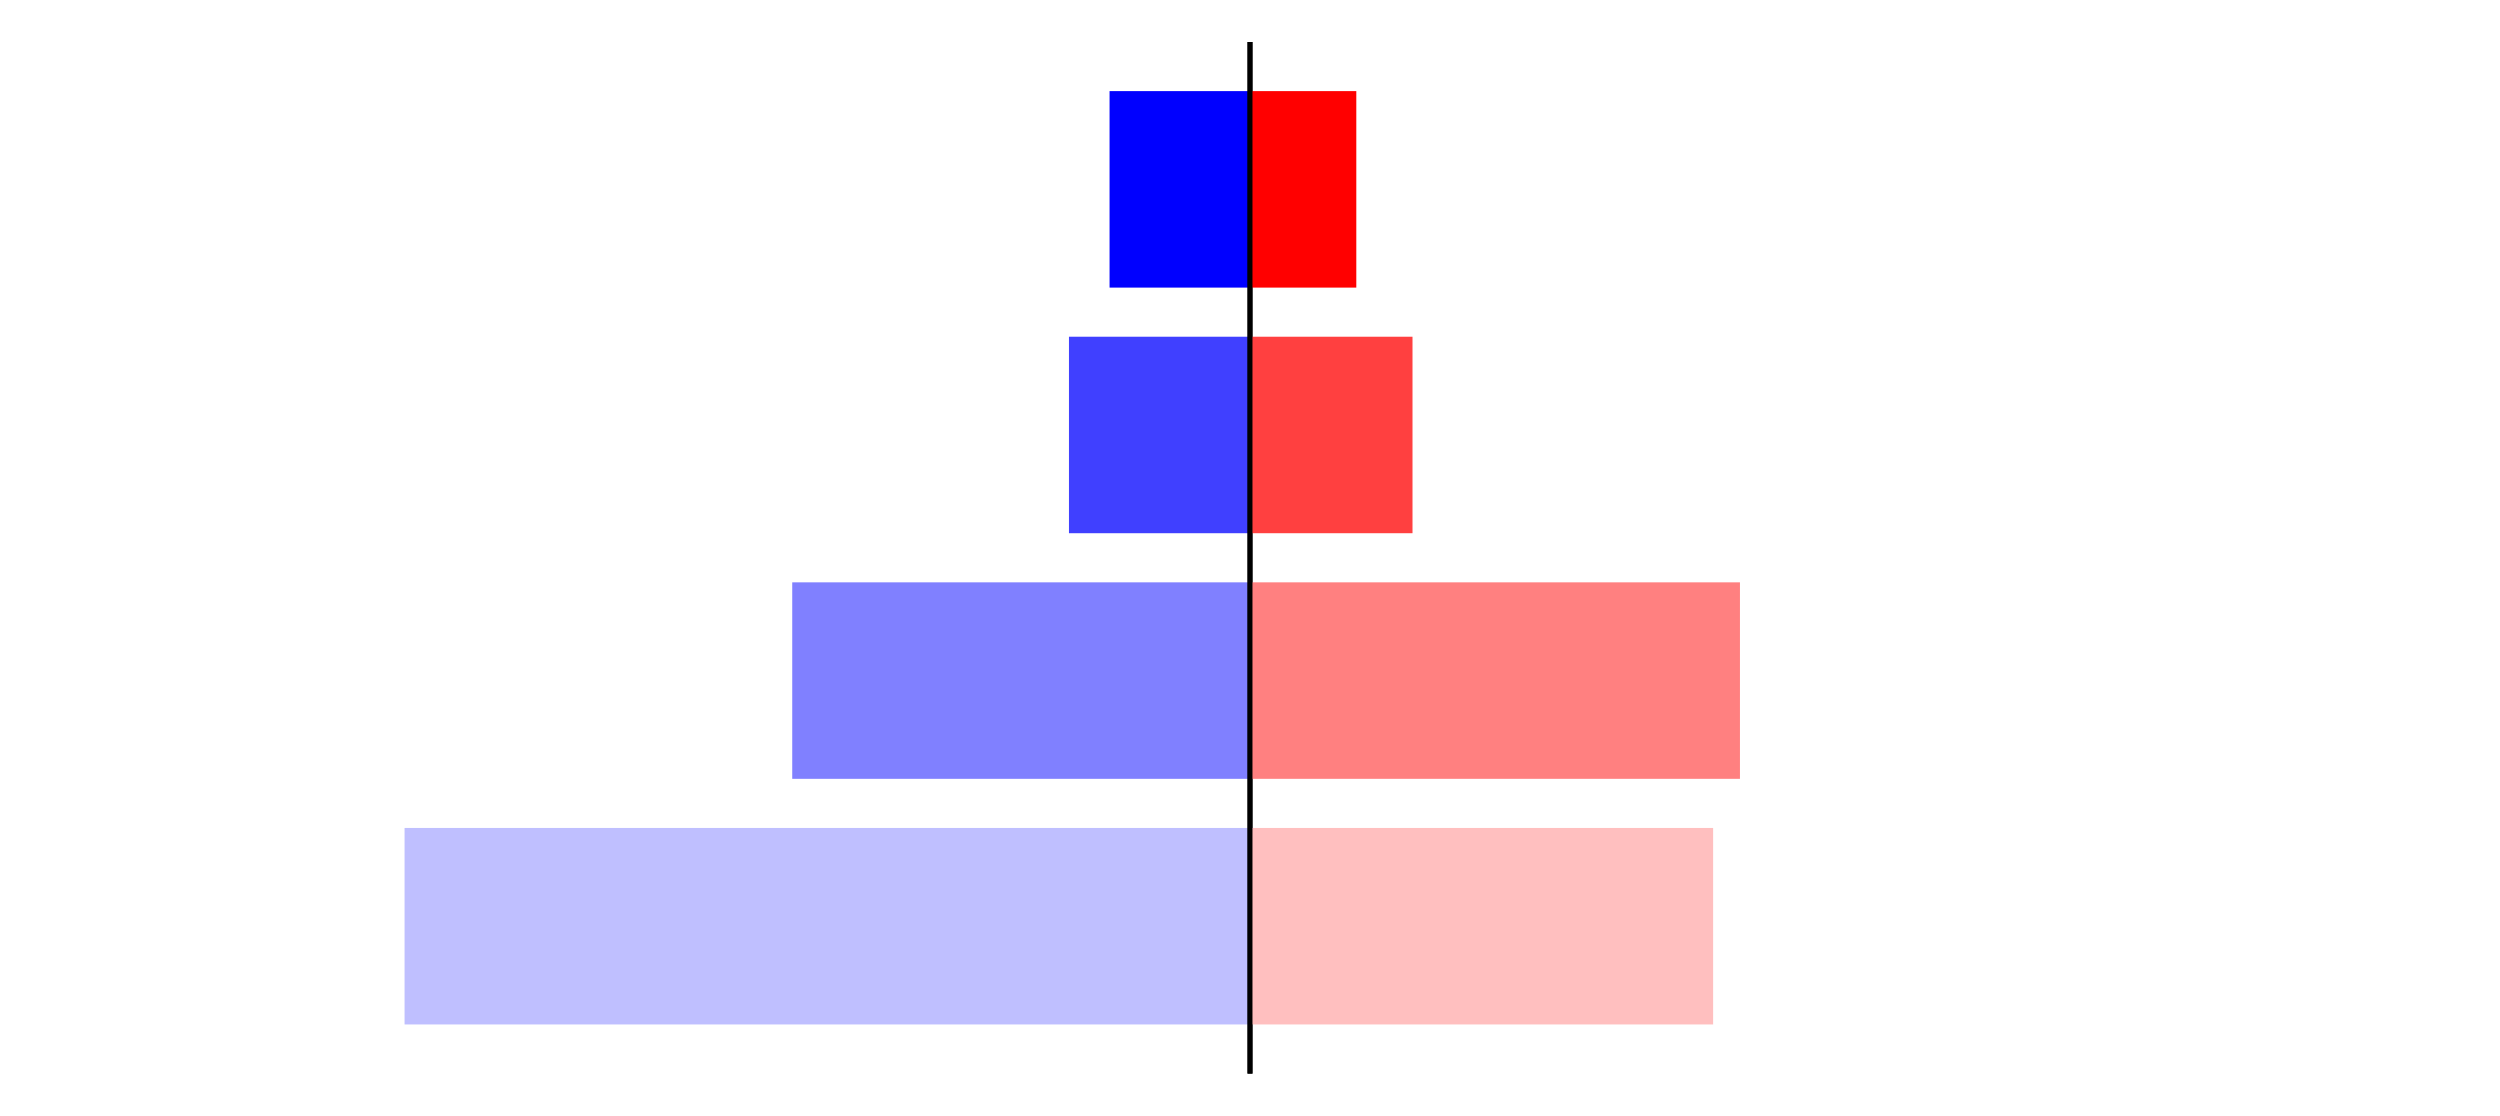 <?xml version="1.0" encoding="utf-8" standalone="no"?>
<!DOCTYPE svg PUBLIC "-//W3C//DTD SVG 1.1//EN"
  "http://www.w3.org/Graphics/SVG/1.1/DTD/svg11.dtd">
<svg xmlns:xlink="http://www.w3.org/1999/xlink" width="405pt" height="180.72pt" viewBox="0 0 405 180.72" xmlns="http://www.w3.org/2000/svg" version="1.1">
 <defs>
  <style type="text/css">*{stroke-linejoin: round; stroke-linecap: butt}</style>
 </defs>
 <g id="figure_1">
  <g id="patch_1">
   <path d="M 0 180.72 
L 405 180.72 
L 405 0 
L 0 0 
L 0 180.72 
z
" style="fill: none"/>
  </g>
  <g id="axes_1">
   <g id="patch_2">
    <path d="M 7.2 173.52 
L 202.5 173.52 
L 202.5 7.2 
L 7.2 7.2 
L 7.2 173.52 
z
" style="fill: none"/>
   </g>
   <g id="patch_3">
    <path d="M 202.5 165.96 
L 65.539 165.96 
L 65.539 134.128 
L 202.5 134.128 
z
" clip-path="url(#pc88d9f1311)" style="fill: #bfbfff"/>
   </g>
   <g id="patch_4">
    <path d="M 202.5 126.171 
L 128.342 126.171 
L 128.342 94.339 
L 202.5 94.339 
z
" clip-path="url(#pc88d9f1311)" style="fill: #8080ff"/>
   </g>
   <g id="patch_5">
    <path d="M 202.5 86.381 
L 173.172 86.381 
L 173.172 54.549 
L 202.5 54.549 
z
" clip-path="url(#pc88d9f1311)" style="fill: #4040ff"/>
   </g>
   <g id="patch_6">
    <path d="M 202.5 46.592 
L 179.749 46.592 
L 179.749 14.76 
L 202.5 14.76 
z
" clip-path="url(#pc88d9f1311)" style="fill: #0000ff"/>
   </g>
   <g id="matplotlib.axis_1"/>
   <g id="matplotlib.axis_2"/>
   <g id="patch_7">
    <path d="M 202.5 173.52 
L 202.5 7.2 
" style="fill: none; stroke: #000000; stroke-width: 0.8; stroke-linejoin: miter; stroke-linecap: square"/>
   </g>
  </g>
  <g id="axes_2">
   <g id="patch_8">
    <path d="M 202.5 173.52 
L 397.8 173.52 
L 397.8 7.2 
L 202.5 7.2 
L 202.5 173.52 
z
" style="fill: none"/>
   </g>
   <g id="patch_9">
    <path d="M 202.5 165.96 
L 277.527 165.96 
L 277.527 134.128 
L 202.5 134.128 
z
" clip-path="url(#pf87dc5dd6f)" style="fill: #ffbfbf"/>
   </g>
   <g id="patch_10">
    <path d="M 202.5 126.171 
L 281.872 126.171 
L 281.872 94.339 
L 202.5 94.339 
z
" clip-path="url(#pf87dc5dd6f)" style="fill: #ff8080"/>
   </g>
   <g id="patch_11">
    <path d="M 202.5 86.381 
L 228.826 86.381 
L 228.826 54.549 
L 202.5 54.549 
z
" clip-path="url(#pf87dc5dd6f)" style="fill: #ff4040"/>
   </g>
   <g id="patch_12">
    <path d="M 202.5 46.592 
L 219.721 46.592 
L 219.721 14.76 
L 202.5 14.76 
z
" clip-path="url(#pf87dc5dd6f)" style="fill: #ff0000"/>
   </g>
   <g id="matplotlib.axis_3"/>
   <g id="matplotlib.axis_4"/>
   <g id="patch_13">
    <path d="M 202.5 173.52 
L 202.5 7.2 
" style="fill: none; stroke: #000000; stroke-width: 0.8; stroke-linejoin: miter; stroke-linecap: square"/>
   </g>
  </g>
 </g>
 <defs>
  <clipPath id="pc88d9f1311">
   <rect x="7.2" y="7.2" width="195.3" height="166.32"/>
  </clipPath>
  <clipPath id="pf87dc5dd6f">
   <rect x="202.5" y="7.2" width="195.3" height="166.32"/>
  </clipPath>
 </defs>
</svg>

